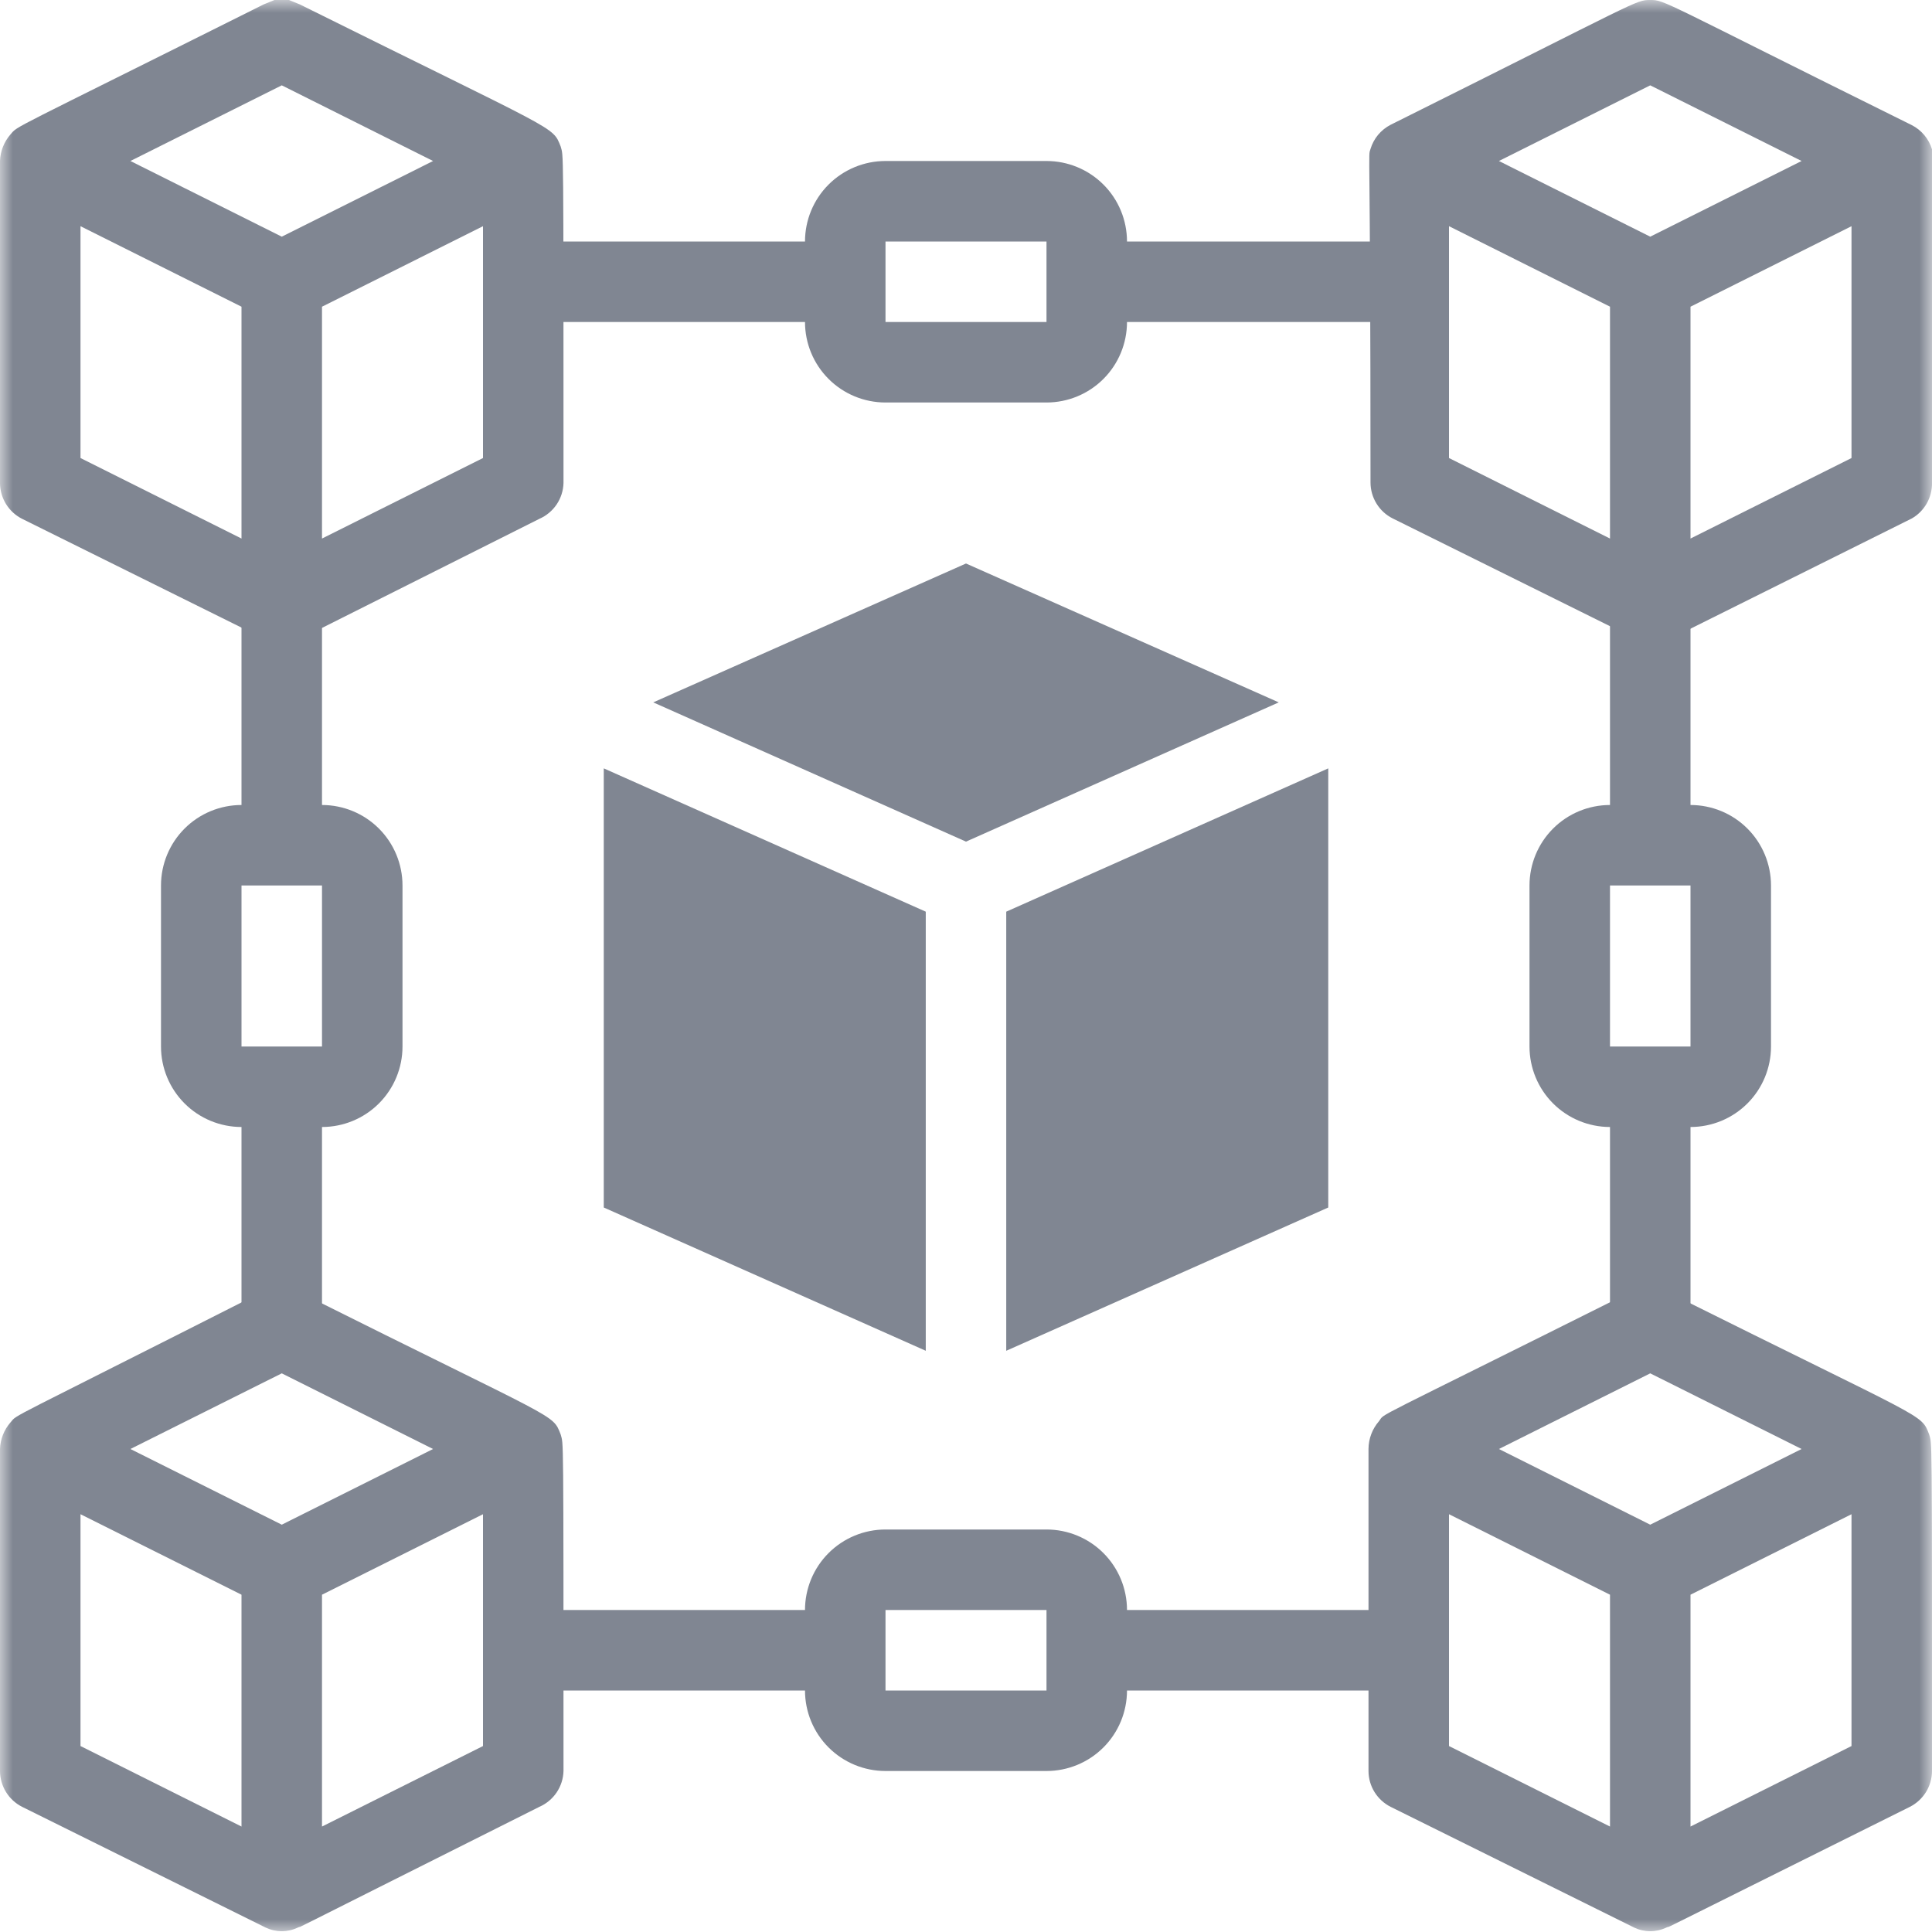 <svg width="75" height="75" viewBox="0 0 75 75" fill="none" xmlns="http://www.w3.org/2000/svg">
<g clip-path="url(#clip0_1147_215)">
<mask id="mask0_1147_215" style="mask-type:luminance" maskUnits="userSpaceOnUse" x="0" y="0" width="75" height="75">
<path d="M75 0H0V75H75V0Z" fill="white"/>
</mask>
<g mask="url(#mask0_1147_215)">
<path d="M12.5 31.25V23.438C12.5 23.023 12.335 22.626 12.042 22.333C11.749 22.04 11.352 21.875 10.938 21.875C10.523 21.875 10.126 22.04 9.833 22.333C9.54 22.626 9.375 23.023 9.375 23.438V31.25C8.546 31.25 7.751 31.579 7.165 32.165C6.579 32.751 6.25 33.546 6.25 34.375V40.625C6.25 41.454 6.579 42.249 7.165 42.835C7.751 43.421 8.546 43.75 9.375 43.75V51.562C9.375 51.977 9.54 52.374 9.833 52.667C10.126 52.96 10.523 53.125 10.938 53.125C11.352 53.125 11.749 52.96 12.042 52.667C12.335 52.374 12.5 51.977 12.5 51.562V43.75C13.329 43.75 14.124 43.421 14.71 42.835C15.296 42.249 15.625 41.454 15.625 40.625V34.375C15.625 33.546 15.296 32.751 14.71 32.165C14.124 31.579 13.329 31.25 12.5 31.25ZM12.5 40.625H9.375V34.375H12.5V40.625ZM54.687 62.5H43.75C43.75 61.671 43.421 60.876 42.835 60.29C42.249 59.704 41.454 59.375 40.625 59.375H34.375C33.546 59.375 32.751 59.704 32.165 60.29C31.579 60.876 31.25 61.671 31.25 62.5H20.312C19.898 62.5 19.501 62.665 19.208 62.958C18.915 63.251 18.75 63.648 18.75 64.063C18.75 64.477 18.915 64.874 19.208 65.167C19.501 65.46 19.898 65.625 20.312 65.625H31.25C31.25 66.454 31.579 67.249 32.165 67.835C32.751 68.421 33.546 68.75 34.375 68.75H40.625C41.454 68.75 42.249 68.421 42.835 67.835C43.421 67.249 43.75 66.454 43.75 65.625H54.687C55.102 65.625 55.499 65.46 55.792 65.167C56.086 64.874 56.25 64.477 56.25 64.063C56.25 63.648 56.086 63.251 55.792 62.958C55.499 62.665 55.102 62.5 54.687 62.5ZM40.625 65.625H34.375V62.5H40.625V65.625ZM65.625 31.25V23.438C65.625 23.023 65.461 22.626 65.167 22.333C64.874 22.04 64.477 21.875 64.062 21.875C63.648 21.875 63.251 22.04 62.958 22.333C62.665 22.626 62.5 23.023 62.5 23.438V31.25C61.671 31.25 60.876 31.579 60.29 32.165C59.704 32.751 59.375 33.546 59.375 34.375V40.625C59.375 41.454 59.704 42.249 60.29 42.835C60.876 43.421 61.671 43.75 62.5 43.75V51.562C62.5 51.977 62.665 52.374 62.958 52.667C63.251 52.96 63.648 53.125 64.062 53.125C64.477 53.125 64.874 52.96 65.167 52.667C65.461 52.374 65.625 51.977 65.625 51.562V43.75C66.454 43.75 67.249 43.421 67.835 42.835C68.421 42.249 68.75 41.454 68.75 40.625V34.375C68.75 33.546 68.421 32.751 67.835 32.165C67.249 31.579 66.454 31.25 65.625 31.25ZM65.625 40.625H62.5V34.375H65.625V40.625ZM54.687 9.375H43.75C43.75 8.546 43.421 7.751 42.835 7.165C42.249 6.579 41.454 6.25 40.625 6.25H34.375C33.546 6.25 32.751 6.579 32.165 7.165C31.579 7.751 31.25 8.546 31.25 9.375H20.312C19.898 9.375 19.501 9.54 19.208 9.833C18.915 10.126 18.75 10.523 18.75 10.938C18.75 11.352 18.915 11.749 19.208 12.042C19.501 12.335 19.898 12.5 20.312 12.5H31.25C31.25 13.329 31.579 14.124 32.165 14.71C32.751 15.296 33.546 15.625 34.375 15.625H40.625C41.454 15.625 42.249 15.296 42.835 14.71C43.421 14.124 43.75 13.329 43.75 12.5H54.687C55.102 12.5 55.499 12.335 55.792 12.042C56.086 11.749 56.25 11.352 56.25 10.938C56.25 10.523 56.086 10.126 55.792 9.833C55.499 9.54 55.102 9.375 54.687 9.375ZM40.625 12.5H34.375V9.375H40.625V12.5Z" fill="#808692"/>
<path d="M21.766 5.688C21.438 4.875 21.766 5.203 11.641 0.172L11.219 6.21618e-05C11.034 -0.047 10.841 -0.047 10.656 6.21618e-05L10.234 0.172C0.203 5.188 0.719 4.859 0.406 5.219C0.156 5.506 0.013 5.87 0 6.25V18.75C0.001 19.039 0.082 19.321 0.233 19.567C0.385 19.812 0.602 20.011 0.859 20.141L10.312 24.828C10.508 24.921 10.721 24.97 10.938 24.97C11.154 24.97 11.367 24.921 11.562 24.828C12.062 24.609 9.469 25.891 20.938 20.141C21.21 20.022 21.443 19.828 21.609 19.582C21.775 19.335 21.867 19.047 21.875 18.75C21.875 5.156 21.875 6.125 21.766 5.688ZM10.938 9.188L5.062 6.25L10.938 3.313L16.812 6.25L10.938 9.188ZM3.125 8.781L9.375 11.906V20.906L3.125 17.781V8.781ZM18.75 17.781L12.5 20.906V11.906L18.75 8.781V17.781ZM21.766 55.687C21.438 54.859 21.766 55.234 11.641 50.172L11.219 50C11.034 49.953 10.841 49.953 10.656 50L10.234 50.125C0 55.312 0.703 54.875 0.406 55.219C0.156 55.506 0.013 55.87 0 56.25V68.75C0.001 69.039 0.082 69.321 0.233 69.567C0.385 69.812 0.602 70.011 0.859 70.141L10.312 74.828C10.508 74.921 10.721 74.969 10.938 74.969C11.154 74.969 11.367 74.921 11.562 74.828C12.062 74.61 9.469 75.891 20.938 70.141C21.21 70.022 21.443 69.828 21.609 69.582C21.775 69.335 21.867 69.047 21.875 68.75C21.875 55.156 21.875 56.125 21.766 55.687ZM10.938 59.188L5.062 56.25L10.938 53.313L16.812 56.25L10.938 59.188ZM3.125 58.782L9.375 61.906V70.906L3.125 67.781V58.782ZM18.75 67.781L12.5 70.906V61.906L18.75 58.782V67.781ZM75 5.797C74.939 5.596 74.839 5.41 74.705 5.249C74.571 5.088 74.405 4.955 74.219 4.859C64.406 6.21271e-05 64.641 6.21618e-05 64.062 6.21618e-05C63.484 6.21618e-05 63.703 6.24977e-05 53.984 4.844C53.798 4.94 53.633 5.072 53.498 5.233C53.364 5.394 53.264 5.581 53.203 5.781C53.094 6.141 53.203 5.156 53.203 18.734C53.204 19.023 53.285 19.306 53.437 19.551C53.588 19.797 53.805 19.995 54.063 20.125L63.516 24.812C63.711 24.906 63.925 24.954 64.141 24.954C64.357 24.954 64.57 24.906 64.766 24.812C65.266 24.594 62.672 25.875 74.219 20.125C74.46 19.986 74.659 19.785 74.796 19.544C74.933 19.302 75.004 19.028 75 18.75C75 5.016 75 6.141 75 5.797ZM64.062 9.188L58.188 6.25L64.062 3.313L69.938 6.25L64.062 9.188ZM56.25 8.781L62.5 11.906V20.906L56.25 17.781V8.781ZM71.875 17.781L65.625 20.906V11.906L71.875 8.781V17.781ZM74.891 55.687C74.562 54.859 74.891 55.219 64.766 50.172L64.344 50C64.159 49.953 63.966 49.953 63.781 50L63.359 50.125C52.859 55.375 53.812 54.813 53.531 55.172C53.271 55.471 53.127 55.854 53.125 56.25V68.75C53.126 69.039 53.206 69.321 53.358 69.567C53.51 69.812 53.727 70.011 53.984 70.141L63.438 74.828C63.633 74.921 63.846 74.969 64.062 74.969C64.279 74.969 64.492 74.921 64.688 74.828C65.187 74.61 62.594 75.891 74.141 70.141C74.398 70.011 74.615 69.812 74.767 69.567C74.918 69.321 74.999 69.039 75 68.75C75 55.156 75 56.125 74.891 55.687ZM64.062 59.188L58.188 56.25L64.062 53.313L69.938 56.25L64.062 59.188ZM56.25 58.782L62.5 61.906V70.906L56.25 67.781V58.782ZM71.875 67.781L65.625 70.906V61.906L71.875 58.782V67.781Z" fill="#808692"/>
<path d="M23.438 46.875L35.938 52.437V35.391L23.438 29.828V46.875Z" fill="#808692"/>
<path d="M37.5 21.875L25.359 27.266L37.5 32.672L49.641 27.266L37.5 21.875Z" fill="#808692"/>
<path d="M39.062 35.391V52.437L51.563 46.875V29.828L39.062 35.391Z" fill="#808692"/>
</g>
</g>
<defs>
<clipPath id="clip0_1147_215">
<rect width="75" height="75" fill="white"/>
</clipPath>
</defs>
</svg>
